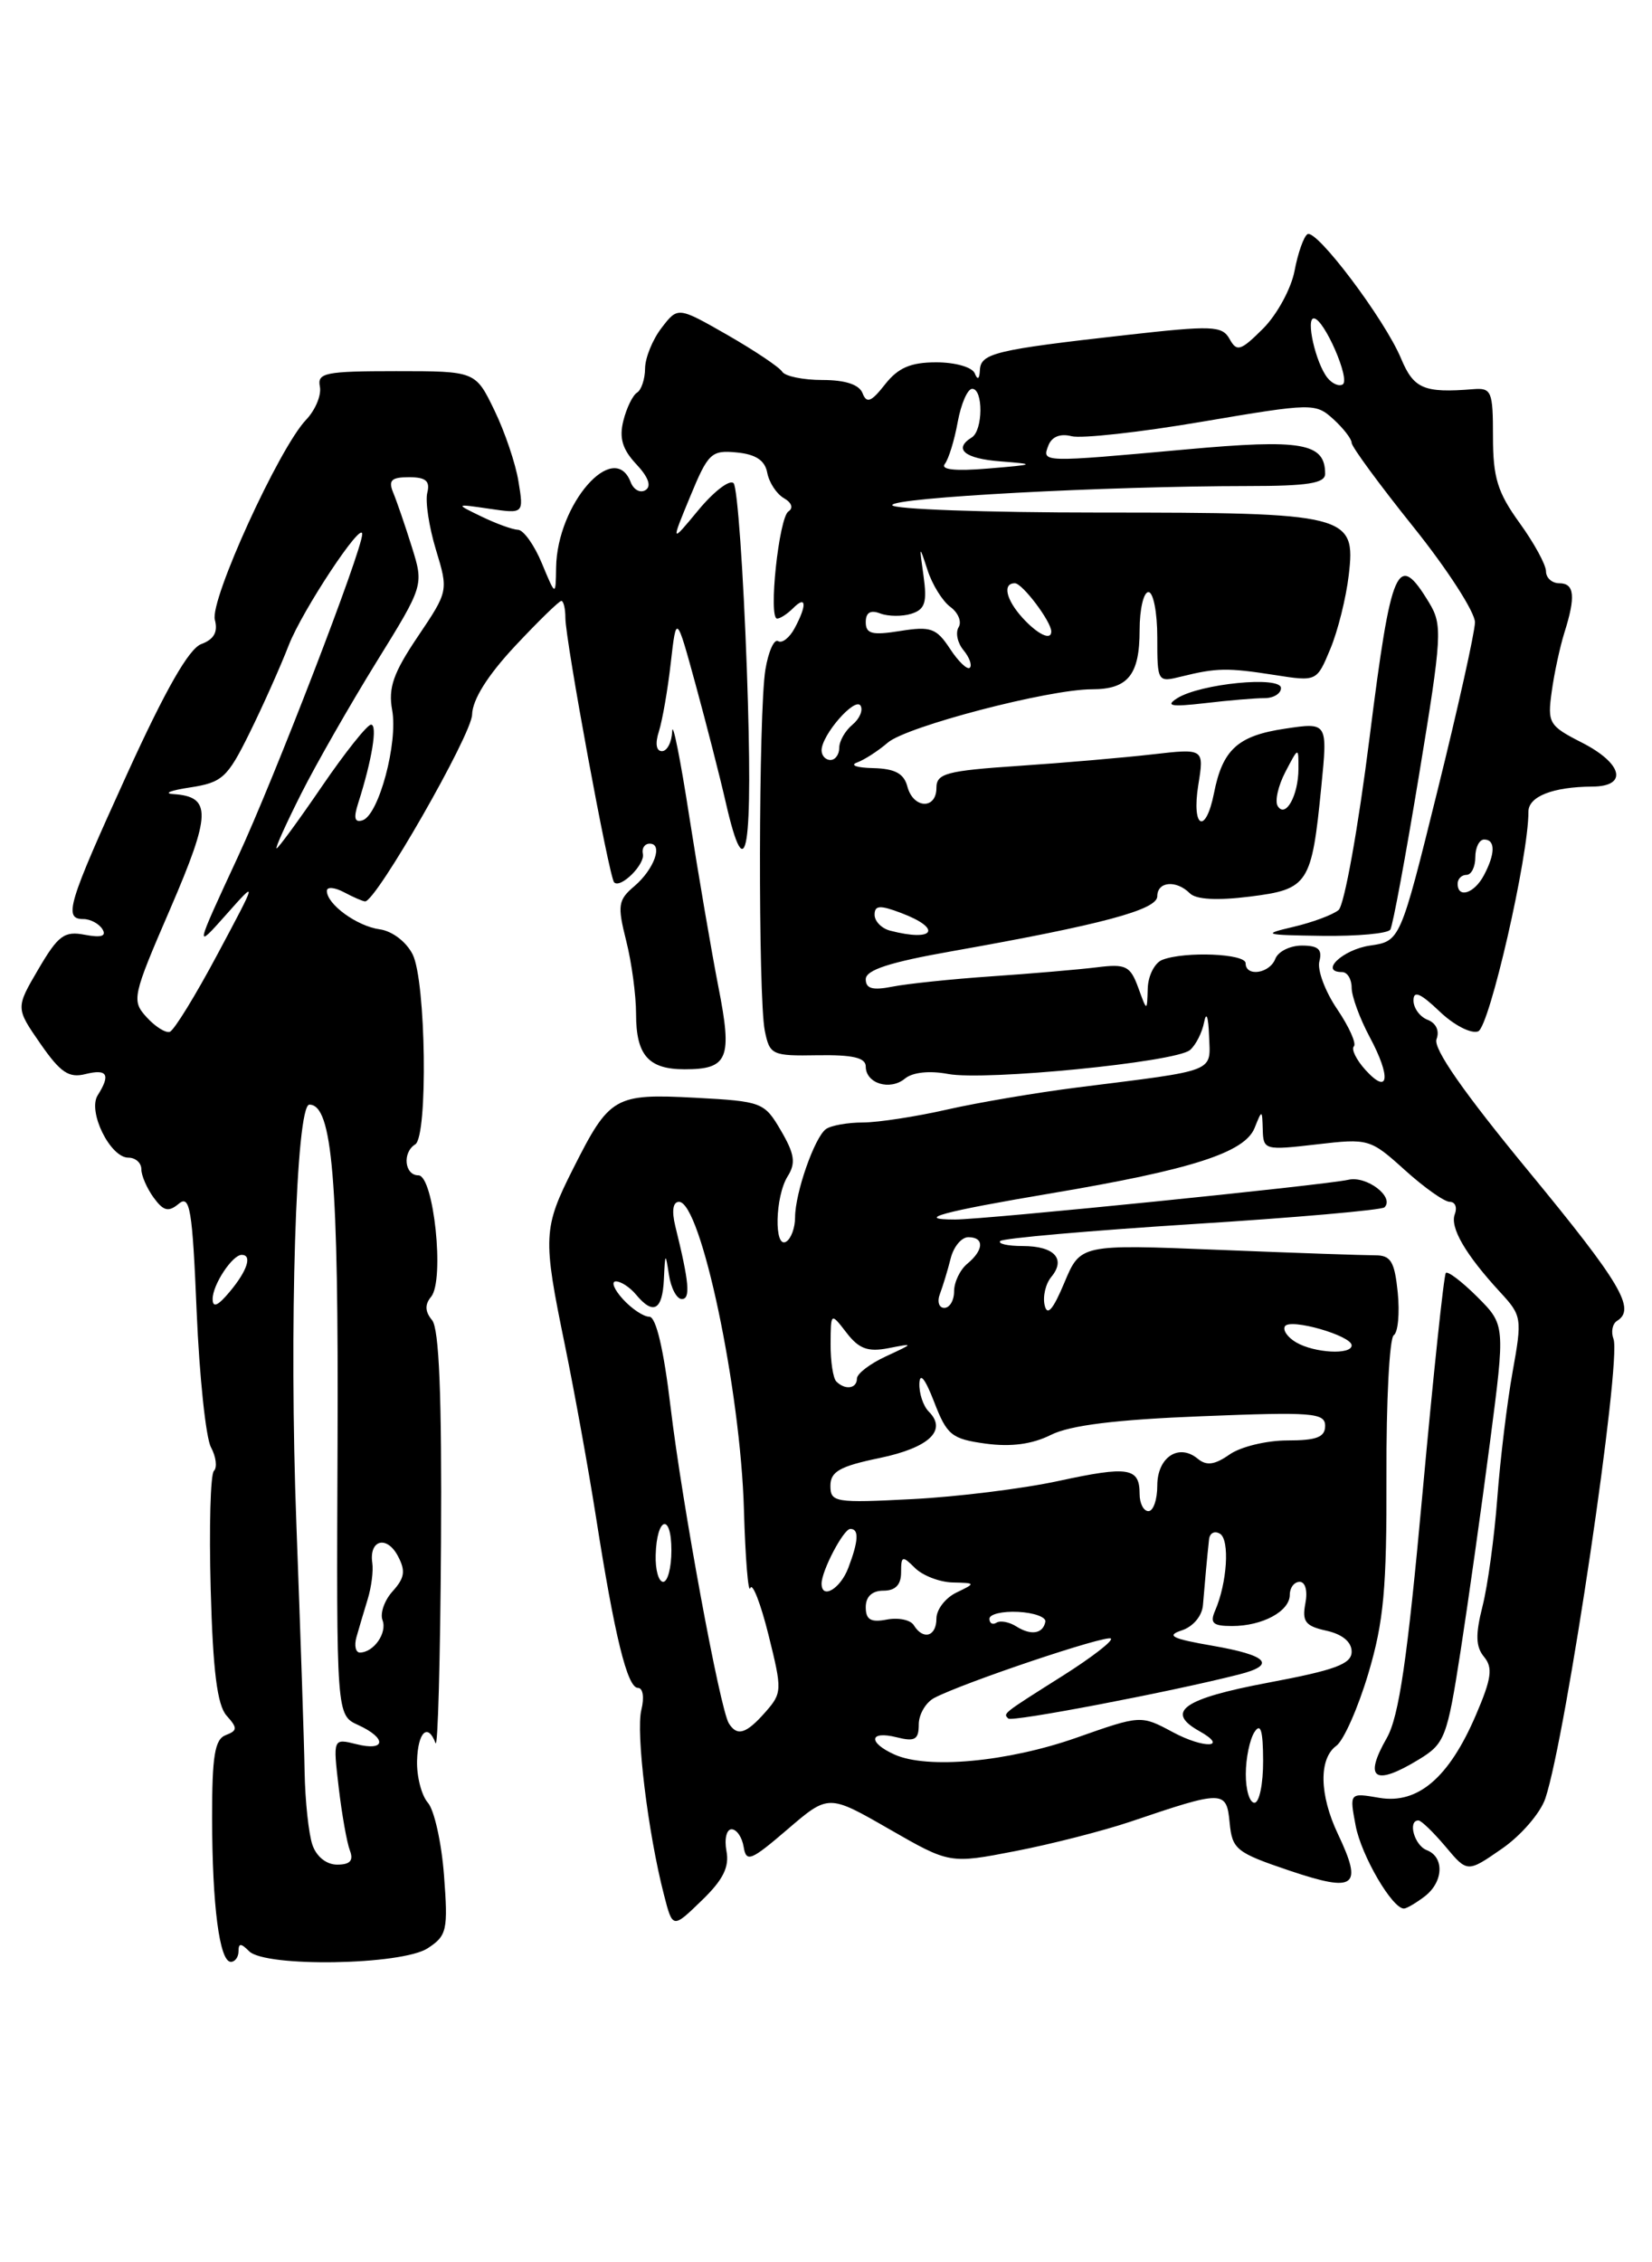 <?xml version="1.0" encoding="UTF-8" standalone="no"?>
<!DOCTYPE svg PUBLIC "-//W3C//DTD SVG 1.1//EN" "http://www.w3.org/Graphics/SVG/1.1/DTD/svg11.dtd" >
<svg xmlns="http://www.w3.org/2000/svg" xmlns:xlink="http://www.w3.org/1999/xlink" version="1.1" viewBox="0 0 187 256">
 <g >
 <path fill="currentColor"
d=" M 27.00 220.80 C 27.00 219.87 27.27 219.87 28.20 220.80 C 30.04 222.64 45.49 222.38 48.42 220.46 C 50.59 219.04 50.73 218.43 50.26 212.21 C 49.98 208.52 49.16 204.82 48.43 203.99 C 47.71 203.16 47.16 201.02 47.21 199.24 C 47.30 195.99 48.43 194.92 49.30 197.25 C 49.56 197.94 49.84 187.76 49.92 174.64 C 50.02 157.91 49.71 150.36 48.91 149.39 C 48.10 148.41 48.07 147.62 48.80 146.74 C 50.35 144.87 49.10 133.00 47.36 133.00 C 45.79 133.00 45.52 130.41 47.00 129.50 C 48.46 128.60 48.22 110.99 46.71 108.00 C 45.99 106.57 44.39 105.35 42.97 105.16 C 40.40 104.80 37.00 102.33 37.00 100.81 C 37.00 100.33 37.87 100.40 38.93 100.96 C 40.00 101.53 41.08 102.00 41.33 102.00 C 42.59 102.00 53.38 83.16 53.44 80.87 C 53.48 79.17 55.19 76.44 58.29 73.12 C 60.92 70.31 63.29 68.00 63.54 68.00 C 63.79 68.00 64.00 68.87 64.00 69.93 C 64.00 72.44 68.95 99.29 69.52 99.85 C 70.25 100.58 73.04 97.80 72.77 96.62 C 72.63 96.00 72.96 95.49 73.51 95.47 C 75.10 95.42 74.07 98.34 71.83 100.26 C 69.96 101.84 69.87 102.43 70.88 106.45 C 71.50 108.89 72.00 112.62 72.00 114.74 C 72.00 119.41 73.40 121.00 77.50 121.00 C 82.43 121.00 82.92 119.79 81.32 111.68 C 80.55 107.73 79.07 99.10 78.04 92.50 C 77.02 85.90 76.14 81.51 76.09 82.75 C 76.04 83.99 75.52 85.00 74.93 85.00 C 74.28 85.00 74.14 84.13 74.59 82.75 C 74.98 81.51 75.59 78.03 75.93 75.00 C 76.56 69.50 76.56 69.50 78.75 77.50 C 79.95 81.90 81.48 87.86 82.14 90.75 C 84.51 101.12 85.27 96.39 84.54 75.75 C 84.14 64.61 83.47 55.13 83.04 54.68 C 82.61 54.23 80.84 55.58 79.09 57.68 C 75.93 61.50 75.93 61.50 78.12 56.20 C 80.16 51.26 80.52 50.92 83.40 51.20 C 85.56 51.41 86.59 52.10 86.85 53.50 C 87.06 54.60 87.90 55.89 88.73 56.37 C 89.62 56.88 89.83 57.49 89.25 57.87 C 88.17 58.56 86.95 70.00 87.97 70.00 C 88.32 70.00 89.14 69.46 89.80 68.80 C 91.28 67.32 91.36 68.47 89.95 71.09 C 89.37 72.17 88.53 72.83 88.08 72.55 C 87.63 72.27 86.98 73.72 86.64 75.77 C 85.86 80.49 85.81 112.79 86.57 116.63 C 87.13 119.38 87.37 119.50 92.57 119.41 C 96.54 119.35 98.00 119.69 98.00 120.69 C 98.00 122.61 100.75 123.45 102.44 122.05 C 103.30 121.34 105.20 121.13 107.32 121.53 C 111.52 122.32 133.02 120.20 134.69 118.83 C 135.34 118.29 136.07 116.87 136.30 115.68 C 136.55 114.40 136.78 115.03 136.86 117.20 C 137.02 121.40 137.91 121.05 122.00 123.05 C 117.33 123.64 110.66 124.77 107.19 125.56 C 103.72 126.35 99.44 127.01 97.69 127.02 C 95.93 127.02 94.05 127.36 93.49 127.77 C 92.20 128.71 90.00 135.01 90.00 137.76 C 90.00 138.93 89.55 140.16 89.00 140.50 C 87.60 141.37 87.73 135.40 89.16 133.11 C 90.10 131.62 89.95 130.59 88.40 127.94 C 86.52 124.72 86.26 124.63 78.70 124.22 C 69.57 123.74 69.00 124.07 64.92 132.16 C 61.46 139.01 61.42 139.95 63.96 152.29 C 65.03 157.53 66.61 166.24 67.46 171.65 C 69.57 185.13 71.01 191.00 72.21 191.00 C 72.78 191.00 72.95 192.07 72.60 193.48 C 71.96 196.01 73.35 207.42 75.15 214.38 C 76.14 218.25 76.14 218.25 79.42 215.07 C 81.86 212.72 82.58 211.26 82.23 209.45 C 81.98 208.10 82.24 207.00 82.81 207.00 C 83.39 207.00 84.00 207.90 84.18 209.00 C 84.47 210.78 84.99 210.57 89.14 207.01 C 93.78 203.03 93.78 203.03 100.64 206.97 C 107.50 210.91 107.50 210.91 114.93 209.47 C 119.01 208.68 124.86 207.18 127.93 206.15 C 138.52 202.56 138.83 202.56 139.19 206.25 C 139.48 209.29 139.93 209.64 146.00 211.69 C 153.45 214.19 154.30 213.54 151.44 207.52 C 149.34 203.09 149.27 199.01 151.27 197.55 C 152.10 196.94 153.73 193.26 154.89 189.37 C 156.64 183.49 156.98 179.76 156.94 167.00 C 156.91 158.58 157.28 151.42 157.77 151.09 C 158.25 150.77 158.45 148.60 158.22 146.27 C 157.86 142.74 157.44 142.04 155.65 142.05 C 154.47 142.05 146.48 141.78 137.90 141.43 C 122.30 140.80 122.30 140.80 120.48 145.15 C 119.20 148.21 118.54 148.97 118.25 147.70 C 118.02 146.71 118.36 145.27 119.00 144.50 C 120.69 142.46 119.35 141.00 115.77 141.00 C 114.07 141.00 112.92 140.74 113.23 140.43 C 113.55 140.12 123.33 139.26 134.98 138.52 C 146.62 137.79 156.40 136.93 156.72 136.62 C 157.88 135.45 154.71 133.03 152.64 133.50 C 149.97 134.11 111.45 138.00 108.11 138.00 C 103.38 138.00 106.66 137.11 119.02 135.03 C 134.88 132.36 140.88 130.43 142.01 127.65 C 142.86 125.53 142.87 125.53 142.94 127.85 C 143.00 130.13 143.18 130.18 149.02 129.50 C 154.92 128.81 155.11 128.87 159.02 132.40 C 161.21 134.38 163.50 136.00 164.11 136.00 C 164.72 136.00 164.97 136.62 164.68 137.39 C 164.10 138.89 165.88 141.96 169.83 146.24 C 172.27 148.88 172.31 149.18 171.22 155.24 C 170.60 158.68 169.82 165.10 169.49 169.50 C 169.16 173.90 168.41 179.41 167.82 181.74 C 167.00 184.98 167.04 186.34 167.99 187.49 C 169.01 188.72 168.84 189.95 167.05 194.11 C 164.01 201.18 160.49 204.18 156.13 203.44 C 152.75 202.86 152.75 202.86 153.45 206.57 C 154.09 209.98 157.63 216.04 158.94 215.97 C 159.25 215.95 160.29 215.34 161.25 214.61 C 163.40 212.98 163.53 210.14 161.50 209.36 C 160.10 208.82 159.32 206.00 160.56 206.00 C 160.88 206.00 162.25 207.33 163.62 208.95 C 166.10 211.91 166.10 211.91 170.01 209.20 C 172.16 207.72 174.38 205.15 174.93 203.50 C 177.28 196.47 183.58 153.96 182.64 151.51 C 182.34 150.71 182.52 149.80 183.04 149.47 C 185.21 148.14 183.48 145.22 173.00 132.50 C 165.67 123.61 162.20 118.63 162.61 117.59 C 162.97 116.65 162.56 115.77 161.60 115.40 C 160.72 115.06 160.00 114.07 160.00 113.21 C 160.00 112.05 160.78 112.38 162.94 114.44 C 164.56 116.00 166.52 117.01 167.32 116.71 C 168.60 116.22 173.04 96.85 173.01 91.87 C 173.00 90.13 175.76 89.04 180.25 89.01 C 184.31 88.99 183.69 86.39 179.06 84.03 C 175.33 82.13 175.15 81.82 175.65 78.26 C 175.93 76.19 176.58 73.20 177.08 71.60 C 178.38 67.49 178.23 66.00 176.50 66.00 C 175.68 66.00 175.00 65.39 175.00 64.65 C 175.00 63.91 173.65 61.44 172.00 59.16 C 169.52 55.73 169.00 54.05 169.00 49.44 C 169.00 44.26 168.84 43.87 166.75 44.04 C 161.17 44.49 160.03 44.00 158.59 40.56 C 156.74 36.13 149.01 25.87 148.00 26.50 C 147.58 26.76 146.92 28.63 146.54 30.64 C 146.16 32.65 144.56 35.59 142.99 37.17 C 140.44 39.71 140.01 39.85 139.19 38.37 C 138.34 36.85 137.27 36.81 127.40 37.92 C 112.67 39.58 111.01 39.97 110.92 41.88 C 110.87 42.91 110.66 43.05 110.34 42.25 C 110.06 41.55 108.13 41.00 105.99 41.00 C 103.08 41.00 101.67 41.61 100.18 43.50 C 98.62 45.49 98.10 45.69 97.64 44.50 C 97.26 43.52 95.70 43.00 93.09 43.00 C 90.91 43.00 88.86 42.58 88.54 42.06 C 88.22 41.55 85.43 39.68 82.35 37.91 C 76.73 34.70 76.73 34.70 74.89 37.10 C 73.87 38.42 73.03 40.49 73.02 41.69 C 73.01 42.90 72.60 44.13 72.11 44.43 C 71.62 44.73 70.92 46.17 70.56 47.62 C 70.07 49.57 70.46 50.86 72.02 52.52 C 73.40 53.99 73.77 55.02 73.07 55.46 C 72.47 55.83 71.72 55.42 71.39 54.56 C 69.51 49.67 63.06 57.04 62.95 64.21 C 62.90 67.50 62.90 67.50 61.34 63.75 C 60.49 61.69 59.27 59.98 58.64 59.95 C 58.01 59.93 56.15 59.25 54.50 58.45 C 51.50 57.00 51.50 57.00 55.39 57.57 C 59.29 58.14 59.29 58.14 58.69 54.49 C 58.37 52.48 57.14 48.85 55.96 46.42 C 53.82 42.00 53.82 42.00 44.84 42.00 C 36.81 42.00 35.89 42.19 36.21 43.75 C 36.40 44.71 35.70 46.40 34.65 47.50 C 31.59 50.70 23.74 67.90 24.32 70.13 C 24.69 71.52 24.22 72.35 22.79 72.88 C 21.38 73.40 18.75 78.01 14.39 87.57 C 7.66 102.35 7.16 104.00 9.44 104.00 C 10.23 104.00 11.20 104.52 11.59 105.14 C 12.08 105.94 11.47 106.13 9.61 105.78 C 7.28 105.33 6.59 105.84 4.35 109.66 C 1.77 114.06 1.77 114.06 4.57 118.10 C 6.84 121.37 7.79 122.02 9.68 121.54 C 12.15 120.93 12.54 121.60 11.06 123.94 C 9.90 125.77 12.47 131.00 14.53 131.00 C 15.34 131.00 16.00 131.59 16.00 132.31 C 16.00 133.03 16.63 134.47 17.39 135.52 C 18.51 137.05 19.07 137.19 20.24 136.21 C 21.50 135.17 21.78 136.81 22.26 148.40 C 22.57 155.77 23.30 162.69 23.88 163.77 C 24.46 164.85 24.61 166.06 24.21 166.45 C 23.82 166.85 23.66 172.87 23.85 179.83 C 24.10 189.07 24.59 192.94 25.64 194.13 C 26.91 195.55 26.89 195.83 25.54 196.35 C 24.31 196.82 24.00 198.72 24.01 205.72 C 24.02 215.66 24.85 222.00 26.13 222.00 C 26.61 222.00 27.00 221.46 27.00 220.80 Z  M 160.61 199.10 C 163.55 197.31 163.81 196.63 165.33 186.85 C 166.21 181.16 167.71 170.52 168.66 163.21 C 170.39 149.93 170.39 149.93 167.23 146.76 C 165.49 145.03 163.88 143.80 163.66 144.05 C 163.44 144.30 162.25 155.53 161.02 169.00 C 159.31 187.77 158.36 194.24 156.98 196.67 C 154.32 201.31 155.59 202.16 160.61 199.10 Z  M 35.36 208.75 C 34.94 207.51 34.54 203.80 34.48 200.50 C 34.43 197.20 34.00 184.60 33.55 172.50 C 32.71 150.35 33.50 125.00 35.02 125.00 C 37.63 125.00 38.33 133.42 38.21 163.29 C 38.08 194.08 38.08 194.08 40.54 195.20 C 43.82 196.70 43.68 198.21 40.35 197.37 C 37.69 196.71 37.69 196.71 38.34 202.27 C 38.70 205.33 39.27 208.54 39.61 209.41 C 40.04 210.54 39.63 211.00 38.17 211.00 C 36.95 211.00 35.82 210.10 35.36 208.75 Z  M 141.02 200.75 C 141.02 198.96 141.47 196.82 142.00 196.00 C 142.70 194.92 142.97 195.81 142.98 199.25 C 142.99 201.86 142.55 204.00 142.00 204.00 C 141.45 204.00 141.01 202.54 141.02 200.75 Z  M 101.25 198.54 C 98.21 197.17 98.39 195.81 101.50 196.59 C 103.56 197.11 104.00 196.86 104.00 195.14 C 104.00 194.00 104.79 192.65 105.75 192.14 C 108.99 190.43 125.28 184.95 125.75 185.42 C 126.01 185.68 123.58 187.55 120.36 189.59 C 113.39 193.99 113.54 193.88 114.14 194.47 C 114.55 194.88 132.48 191.46 140.25 189.48 C 144.52 188.40 143.53 187.32 137.25 186.23 C 132.68 185.44 131.96 185.09 133.75 184.50 C 135.05 184.08 136.07 182.87 136.17 181.63 C 136.37 179.18 136.65 176.08 136.86 174.19 C 136.94 173.47 137.49 173.19 138.10 173.56 C 139.22 174.25 138.91 179.11 137.55 182.25 C 136.93 183.67 137.29 184.00 139.46 184.00 C 142.91 184.00 146.00 182.33 146.00 180.46 C 146.00 179.66 146.50 179.00 147.12 179.00 C 147.76 179.00 148.04 180.03 147.76 181.45 C 147.37 183.50 147.77 184.01 150.15 184.53 C 151.95 184.93 153.00 185.80 153.00 186.90 C 153.00 188.30 151.17 188.98 143.50 190.42 C 133.95 192.22 131.85 193.70 135.74 195.88 C 139.16 197.79 136.31 197.92 132.76 196.01 C 129.14 194.07 129.14 194.07 121.82 196.65 C 114.04 199.38 104.97 200.22 101.25 198.54 Z  M 82.50 195.01 C 81.49 193.36 77.22 170.22 75.91 159.25 C 75.13 152.68 74.26 149.00 73.50 149.00 C 72.85 149.00 71.50 148.10 70.50 147.00 C 69.50 145.90 69.15 145.00 69.72 145.00 C 70.29 145.00 71.32 145.68 72.00 146.50 C 73.95 148.85 74.99 148.28 75.15 144.75 C 75.29 141.73 75.33 141.69 75.72 144.25 C 75.95 145.76 76.60 147.00 77.18 147.00 C 78.18 147.00 78.02 145.14 76.44 138.75 C 76.02 137.02 76.17 136.00 76.86 136.00 C 79.34 136.00 83.83 157.26 84.21 170.85 C 84.37 176.38 84.70 180.37 84.93 179.71 C 85.17 179.04 86.10 181.43 86.99 185.00 C 88.55 191.27 88.54 191.58 86.63 193.75 C 84.46 196.21 83.44 196.52 82.50 195.01 Z  M 40.35 185.25 C 40.62 184.29 41.19 182.38 41.61 181.00 C 42.04 179.62 42.28 177.75 42.14 176.84 C 41.77 174.25 43.77 173.71 45.03 176.06 C 45.93 177.75 45.82 178.54 44.46 180.05 C 43.52 181.08 43.00 182.56 43.30 183.34 C 43.85 184.78 42.30 187.00 40.73 187.00 C 40.26 187.00 40.08 186.21 40.35 185.25 Z  M 103.44 183.91 C 103.07 183.30 101.69 183.02 100.38 183.27 C 98.56 183.62 98.00 183.28 98.00 181.86 C 98.00 180.67 98.72 180.00 100.00 180.00 C 101.36 180.00 102.00 179.33 102.00 177.93 C 102.00 176.05 102.14 176.00 103.57 177.43 C 104.44 178.29 106.35 179.03 107.82 179.07 C 110.47 179.13 110.47 179.15 108.25 180.22 C 107.01 180.82 106.00 182.14 106.00 183.15 C 106.00 185.19 104.50 185.63 103.44 183.91 Z  M 115.05 184.05 C 114.25 183.54 113.24 183.35 112.80 183.62 C 112.36 183.90 112.00 183.69 112.00 183.18 C 112.00 182.66 113.46 182.31 115.25 182.40 C 117.04 182.49 118.42 182.99 118.33 183.51 C 118.07 184.88 116.71 185.10 115.05 184.05 Z  M 93.00 179.20 C 93.00 177.75 95.48 173.02 96.25 173.01 C 97.26 173.00 97.19 174.36 96.02 177.43 C 95.12 179.80 93.00 181.04 93.00 179.20 Z  M 74.22 175.96 C 74.34 171.64 76.00 171.15 76.00 175.44 C 76.00 177.40 75.58 179.00 75.07 179.00 C 74.55 179.00 74.17 177.63 74.22 175.96 Z  M 129.00 169.06 C 129.00 166.07 127.75 165.87 119.84 167.58 C 115.80 168.46 108.34 169.38 103.25 169.64 C 94.53 170.09 94.00 170.00 94.00 168.13 C 94.00 166.52 95.07 165.92 99.56 164.99 C 105.17 163.82 107.26 161.86 105.13 159.73 C 104.51 159.11 104.03 157.68 104.07 156.55 C 104.12 155.25 104.73 156.02 105.74 158.64 C 107.19 162.40 107.71 162.83 111.57 163.36 C 114.44 163.75 116.84 163.43 118.96 162.37 C 121.14 161.28 126.33 160.64 136.05 160.26 C 148.56 159.76 150.00 159.87 150.00 161.35 C 150.00 162.63 149.03 163.00 145.72 163.00 C 143.37 163.00 140.43 163.71 139.18 164.59 C 137.49 165.77 136.57 165.89 135.58 165.07 C 133.43 163.29 131.00 164.90 131.00 168.11 C 131.00 169.70 130.55 171.00 130.00 171.00 C 129.45 171.00 129.00 170.13 129.00 169.06 Z  M 94.67 156.33 C 94.30 155.97 94.01 154.05 94.02 152.08 C 94.04 148.50 94.04 148.50 95.83 150.82 C 97.22 152.63 98.25 153.01 100.56 152.56 C 103.50 151.99 103.50 151.99 100.25 153.50 C 98.46 154.33 97.00 155.45 97.00 156.00 C 97.00 157.14 95.66 157.33 94.67 156.33 Z  M 146.73 151.91 C 145.75 151.34 145.18 150.52 145.45 150.08 C 146.03 149.14 153.00 151.14 153.00 152.24 C 153.00 153.34 148.80 153.11 146.73 151.91 Z  M 24.07 147.00 C 24.06 145.39 26.30 142.00 27.36 142.00 C 28.57 142.00 28.00 143.78 26.03 146.14 C 24.67 147.78 24.07 148.04 24.07 147.00 Z  M 106.40 146.41 C 106.73 145.53 107.28 143.73 107.61 142.41 C 107.94 141.08 108.84 140.00 109.61 140.00 C 111.43 140.00 111.38 141.44 109.50 143.00 C 108.67 143.68 108.00 145.09 108.00 146.12 C 108.00 147.16 107.50 148.00 106.89 148.00 C 106.28 148.00 106.06 147.28 106.40 146.41 Z  M 154.56 121.07 C 153.53 119.93 152.94 118.73 153.25 118.41 C 153.57 118.10 152.72 116.20 151.36 114.19 C 150.00 112.19 149.09 109.75 149.35 108.78 C 149.70 107.43 149.22 107.00 147.37 107.00 C 146.03 107.00 144.68 107.67 144.36 108.50 C 143.72 110.17 141.00 110.57 141.00 109.00 C 141.00 107.91 134.14 107.63 131.58 108.61 C 130.71 108.94 129.96 110.40 129.92 111.86 C 129.84 114.50 129.84 114.50 128.84 111.75 C 127.94 109.30 127.44 109.05 124.17 109.46 C 122.15 109.71 116.79 110.17 112.26 110.48 C 107.73 110.79 102.67 111.32 101.01 111.65 C 98.78 112.09 98.00 111.88 98.00 110.81 C 98.00 109.76 100.72 108.88 107.75 107.64 C 124.73 104.63 131.00 102.95 131.00 101.42 C 131.00 99.74 133.15 99.55 134.69 101.09 C 135.39 101.79 137.78 101.92 141.46 101.46 C 148.11 100.63 148.48 100.07 149.57 88.99 C 150.29 81.73 150.29 81.73 145.44 82.46 C 140.12 83.25 138.39 84.82 137.42 89.75 C 136.47 94.53 134.86 93.71 135.64 88.84 C 136.31 84.69 136.31 84.69 130.40 85.37 C 127.16 85.74 120.34 86.33 115.25 86.67 C 107.14 87.22 106.00 87.52 106.00 89.15 C 106.00 91.64 103.37 91.52 102.71 89.00 C 102.32 87.53 101.31 86.98 98.84 86.92 C 97.00 86.88 96.17 86.60 97.00 86.29 C 97.83 85.99 99.40 84.98 100.50 84.03 C 102.66 82.19 118.69 78.00 123.60 78.00 C 127.69 78.00 129.00 76.37 129.00 71.30 C 129.00 68.94 129.45 67.00 130.00 67.00 C 130.55 67.00 131.00 69.30 131.00 72.12 C 131.00 77.20 131.02 77.23 133.75 76.55 C 137.72 75.57 138.95 75.55 144.27 76.38 C 149.05 77.13 149.05 77.13 150.58 73.45 C 151.43 71.43 152.37 67.67 152.67 65.10 C 153.49 58.21 152.64 58.00 124.45 58.00 C 111.55 58.00 101.00 57.62 101.00 57.16 C 101.00 56.30 125.18 55.01 141.25 55.00 C 148.01 55.00 150.00 54.69 150.00 53.62 C 150.00 50.12 147.40 49.66 134.22 50.86 C 117.88 52.34 117.93 52.34 118.67 50.42 C 119.05 49.42 120.01 49.03 121.29 49.36 C 122.39 49.65 129.05 48.92 136.07 47.72 C 148.58 45.60 148.90 45.60 150.93 47.43 C 152.07 48.47 153.00 49.67 153.00 50.11 C 153.00 50.55 156.15 54.84 160.00 59.64 C 163.85 64.44 166.98 69.30 166.96 70.43 C 166.94 71.57 165.03 80.15 162.71 89.50 C 158.50 106.50 158.50 106.50 155.08 107.00 C 151.99 107.45 149.30 110.00 151.92 110.00 C 152.51 110.00 153.00 110.79 153.00 111.76 C 153.00 112.74 153.92 115.25 155.05 117.36 C 157.49 121.91 157.22 124.00 154.56 121.07 Z  M 157.38 105.19 C 157.66 104.75 159.12 96.85 160.64 87.64 C 163.23 71.92 163.30 70.73 161.77 68.20 C 158.19 62.29 157.50 63.86 155.03 83.46 C 153.75 93.66 152.17 102.44 151.52 102.98 C 150.87 103.52 148.58 104.37 146.42 104.88 C 142.79 105.73 143.04 105.81 149.69 105.90 C 153.65 105.95 157.11 105.64 157.38 105.19 Z  M 143.14 79.00 C 144.16 79.00 145.00 78.49 145.00 77.86 C 145.00 76.46 135.85 77.36 133.24 79.02 C 131.88 79.89 132.57 80.01 136.39 79.57 C 139.08 79.25 142.12 79.00 143.14 79.00 Z  M 16.59 115.10 C 14.88 113.22 14.98 112.76 19.28 102.82 C 23.91 92.08 23.97 90.15 19.63 89.86 C 18.46 89.78 19.30 89.44 21.50 89.11 C 25.15 88.55 25.74 88.02 28.22 83.00 C 29.72 79.97 31.73 75.47 32.69 73.00 C 34.21 69.09 41.00 58.82 41.00 60.44 C 41.00 62.27 31.06 88.06 26.91 97.00 C 22.04 107.50 22.04 107.50 25.60 103.50 C 29.15 99.50 29.15 99.50 24.62 107.98 C 22.13 112.65 19.70 116.60 19.22 116.76 C 18.75 116.92 17.56 116.17 16.59 115.10 Z  M 100.75 105.31 C 99.79 105.06 99.00 104.25 99.00 103.51 C 99.00 102.44 99.60 102.40 102.00 103.31 C 106.72 105.09 105.77 106.62 100.75 105.31 Z  M 165.00 100.00 C 165.00 99.45 165.45 99.00 166.00 99.00 C 166.55 99.00 167.00 98.10 167.00 97.00 C 167.00 95.90 167.45 95.00 168.00 95.00 C 169.29 95.00 169.27 96.62 167.96 99.07 C 166.87 101.11 165.00 101.70 165.00 100.00 Z  M 34.09 89.82 C 35.81 86.41 39.64 79.72 42.60 74.93 C 47.98 66.24 47.98 66.24 46.61 61.87 C 45.86 59.47 44.91 56.71 44.51 55.75 C 43.93 54.35 44.30 54.00 46.30 54.00 C 48.20 54.00 48.70 54.43 48.37 55.75 C 48.12 56.71 48.56 59.61 49.34 62.19 C 50.76 66.86 50.76 66.89 47.29 72.04 C 44.52 76.15 43.93 77.84 44.39 80.35 C 45.07 84.03 42.88 92.21 41.05 92.82 C 40.14 93.12 40.00 92.58 40.55 90.87 C 42.11 86.00 42.76 82.00 42.00 82.00 C 41.57 82.00 39.06 85.15 36.43 89.00 C 33.80 92.85 31.49 96.00 31.31 96.00 C 31.12 96.00 32.38 93.22 34.09 89.82 Z  M 144.63 91.21 C 144.29 90.66 144.68 88.92 145.50 87.35 C 146.99 84.50 146.99 84.50 146.98 87.00 C 146.97 90.03 145.51 92.64 144.63 91.21 Z  M 93.00 84.91 C 93.00 83.17 96.78 78.84 97.41 79.85 C 97.72 80.36 97.31 81.33 96.49 82.01 C 95.67 82.69 95.00 83.86 95.00 84.62 C 95.00 85.38 94.55 86.00 94.00 86.00 C 93.45 86.00 93.00 85.51 93.00 84.91 Z  M 107.54 73.42 C 106.00 71.08 105.36 70.85 101.90 71.40 C 98.72 71.91 98.00 71.73 98.00 70.40 C 98.00 69.31 98.54 68.99 99.64 69.42 C 100.54 69.76 102.13 69.78 103.17 69.45 C 104.71 68.96 104.96 68.17 104.54 65.17 C 104.04 61.65 104.05 61.62 104.99 64.50 C 105.52 66.15 106.69 68.03 107.58 68.68 C 108.47 69.33 108.89 70.37 108.51 70.98 C 108.14 71.59 108.38 72.75 109.06 73.57 C 109.73 74.38 110.06 75.28 109.78 75.56 C 109.50 75.83 108.49 74.87 107.54 73.42 Z  M 115.75 69.92 C 113.87 67.85 113.46 66.00 114.88 66.00 C 115.73 66.00 119.00 70.34 119.00 71.46 C 119.00 72.53 117.47 71.80 115.75 69.92 Z  M 106.95 52.50 C 107.38 51.95 108.04 49.81 108.41 47.75 C 108.79 45.69 109.52 44.00 110.05 44.00 C 111.31 44.00 111.28 48.71 110.00 49.50 C 107.88 50.81 109.18 51.90 113.25 52.21 C 117.30 52.53 117.23 52.57 111.83 53.02 C 108.13 53.33 106.44 53.15 106.95 52.50 Z  M 150.25 42.74 C 148.92 41.05 147.78 35.99 148.73 36.03 C 149.88 36.08 152.88 42.95 151.99 43.50 C 151.57 43.76 150.79 43.42 150.25 42.74 Z "/>
</g>
</svg>